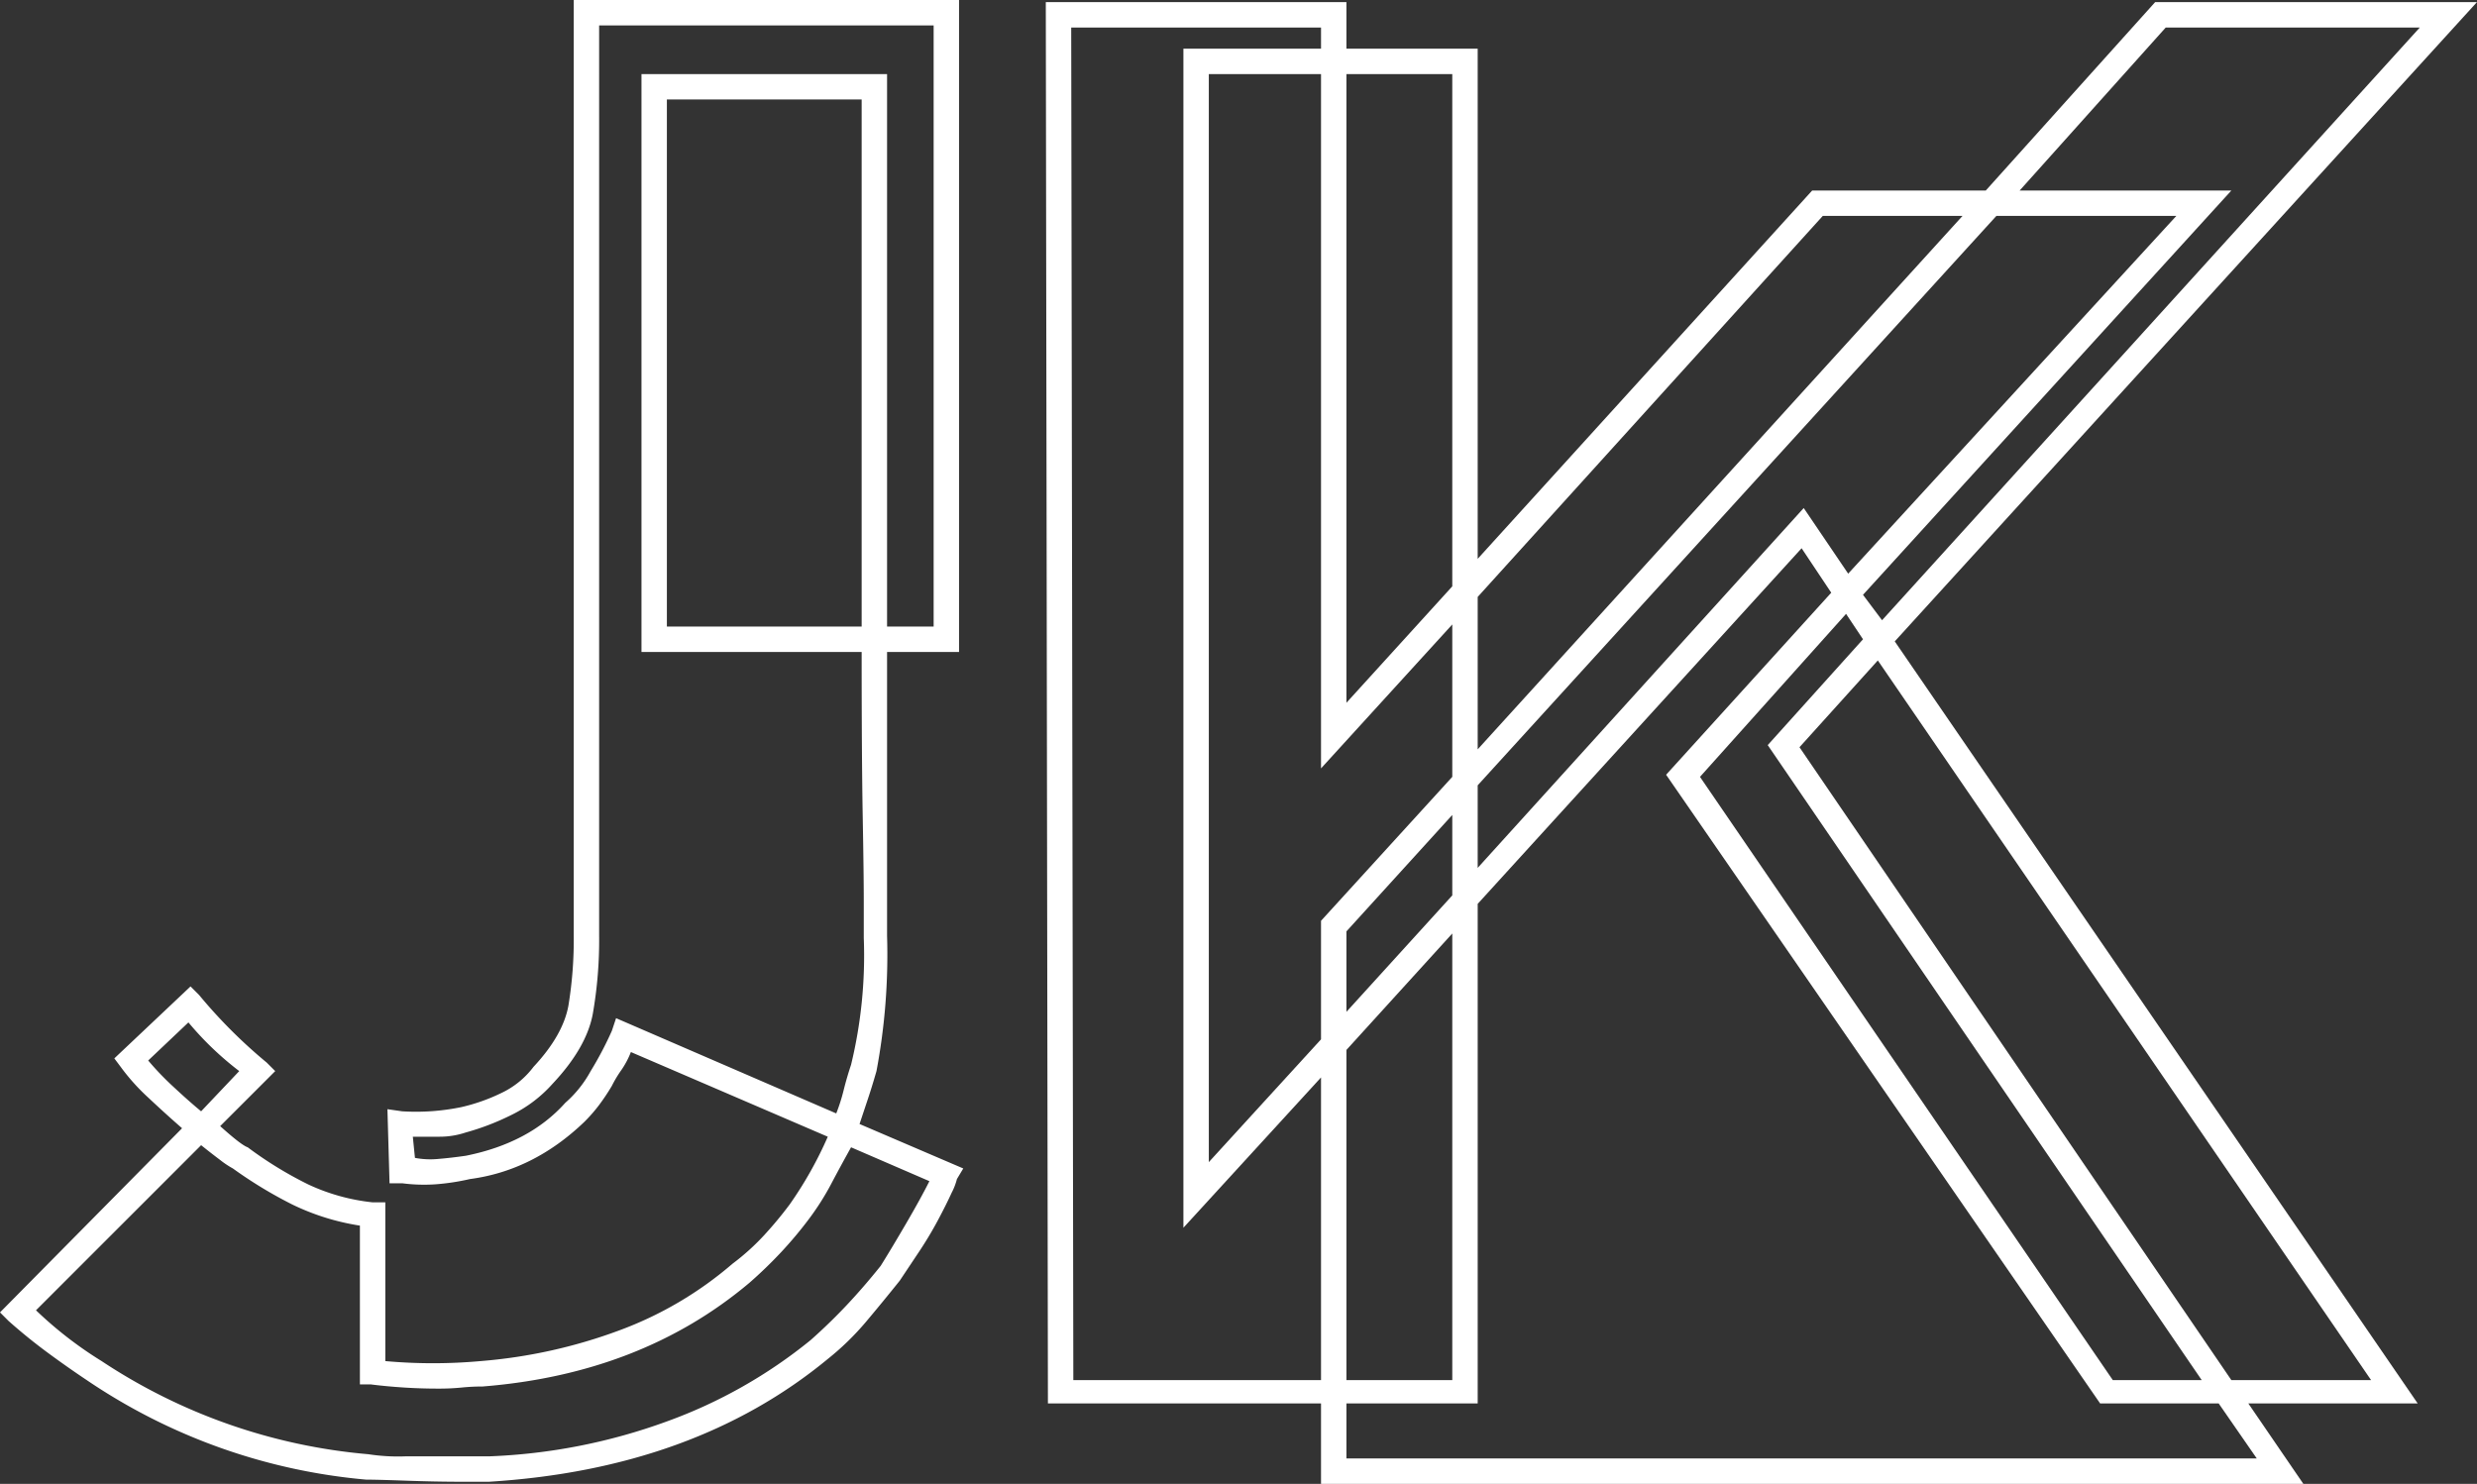<svg id="Layer_1" data-name="Layer 1" xmlns="http://www.w3.org/2000/svg" viewBox="0 0 585 350.5"><rect x="0" y="0" width="585" height="350.5" fill="#333333" stroke="none"/><defs><style>.cls-1{fill:#fff;}</style></defs><title>corner_icon</title><path class="cls-1" d="M120.34,425q-6,0-13-.25t-9.5-.25a139.29,139.29,0,0,1-66-23.5q-4.5-3-9.25-6.5T13.34,387l-2-2,43-43.5q-4-3.49-8-7.25a49.25,49.25,0,0,1-6.5-7.25l-1.5-2,18-17,2,2a119.75,119.75,0,0,0,16,16l2,2-13,13q5,4.5,6.5,5a91,91,0,0,0,14.25,8.75A47.55,47.55,0,0,0,99.34,359h3v37.5a125.45,125.45,0,0,0,22.5,0,121.85,121.85,0,0,0,32.75-7.25,87.13,87.13,0,0,0,26.75-15.75,54.72,54.72,0,0,0,7.25-6.5,91.85,91.85,0,0,0,6.25-7.5,91.68,91.68,0,0,0,9-16l-46.5-20a20.52,20.52,0,0,1-2.25,4.25,28,28,0,0,0-2.25,3.75,51.09,51.09,0,0,1-3,4.5,37.37,37.37,0,0,1-3.5,4q-12,11.51-27,13.5a54.27,54.27,0,0,1-8.25,1.25,40,40,0,0,1-7.75-.25h-3l-.5-17.5,3.5.5a53,53,0,0,0,14-1,43.88,43.88,0,0,0,9.25-3.25,20.42,20.42,0,0,0,7.75-6.25q7-7.5,8.25-14.5a95.54,95.54,0,0,0,1.25-16.5V75h91V229h-17v67a148.35,148.35,0,0,1-2.5,32q-1,3.5-2,6.5t-2,6l24.5,10.5-1.5,2.5a14.84,14.84,0,0,1-1.25,3.25q-1.25,2.75-3.25,6.5t-4.5,7.5l-4.5,6.75q-4,5-8,9.75a64.08,64.08,0,0,1-9,8.75q-31.5,26-80,29ZM19.84,384.5a92.74,92.74,0,0,0,15.5,12,134.89,134.89,0,0,0,63,22,46.1,46.1,0,0,0,8.75.5h19.75a137.12,137.12,0,0,0,42-8.25,116.4,116.4,0,0,0,34-19.25q4.5-4,8.5-8.25t8-9.25q2.5-4,6-10t5.5-10l-18.5-8q-2.51,4.5-4.75,8.75a62.09,62.09,0,0,1-5.25,8.25,94.31,94.31,0,0,1-6.5,7.75,103.21,103.21,0,0,1-7.5,7.25q-25.5,21.5-63,24.5-2.51,0-5,.25a54.08,54.08,0,0,1-5.5.25c-2.67,0-5.34-.08-8-.25s-5.34-.41-8-.75h-2.5V364.5a56.2,56.2,0,0,1-16-5,103.41,103.41,0,0,1-14-8.5,21.45,21.45,0,0,1-3-2q-2-1.5-4.5-3.5Zm26.5-59a67.33,67.33,0,0,0,6,6.25q3.49,3.26,6.5,5.75l9-9.5a74.29,74.29,0,0,1-12-11.5Zm63,23a19.4,19.4,0,0,0,5.5.25q3-.25,6.5-.75,15-3,23.5-12.5a27.23,27.23,0,0,0,6-7.5,82.83,82.83,0,0,0,5-9.5l1-3,52,22.5a43,43,0,0,0,1.75-5.5c.5-2,1.08-4,1.75-6a109.56,109.56,0,0,0,3-30v-8.75q0-6.25-.25-20T214.84,229h-52V92.5h58V223h11V81h-79V296a101.25,101.25,0,0,1-1.5,18.5q-1.5,8-9.5,16.5a31.33,31.33,0,0,1-9.5,7.25,59.78,59.78,0,0,1-11,4.25,19.5,19.5,0,0,1-6.25,1h-6.25ZM168.84,223h46V98.5h-46Z" transform="translate(-11.34 -75)"/><path class="cls-1" d="M458.83,226.5l123.5,180h-40l13,19h-232v-19h-64.5l-.5-331h71v11h31V207l79-87h41l40-44.5h76ZM323.33,401V329.5L290.83,365V86.5h32.5v-5h-59l.5,319.5Zm0-108.5,31-34v-36l-31,34V92.5h-26.5v257l26.5-29Zm6-200V241l25-27.5V92.5Zm215,327-9-13h-28L404.83,258l39-43-7-10.5-76.5,84v118h-31v13Zm-190-152-25,27.5v19l25-27.5Zm-25,55.5v78h25V295.5Zm31-62.5V280l77-85,10.5,15.5,77.5-84.5h-42.5Zm0-44.5v36l114.5-126h-33Zm91,10-4-6-34.5,38.5L510.33,401h21L428.83,251Zm87,175h33L454.83,231l-18.5,20.5ZM522.83,81.5,488.33,120h50l-87,95.5,4.5,6,127-140Z" transform="translate(-11.34 -75)"/></svg>